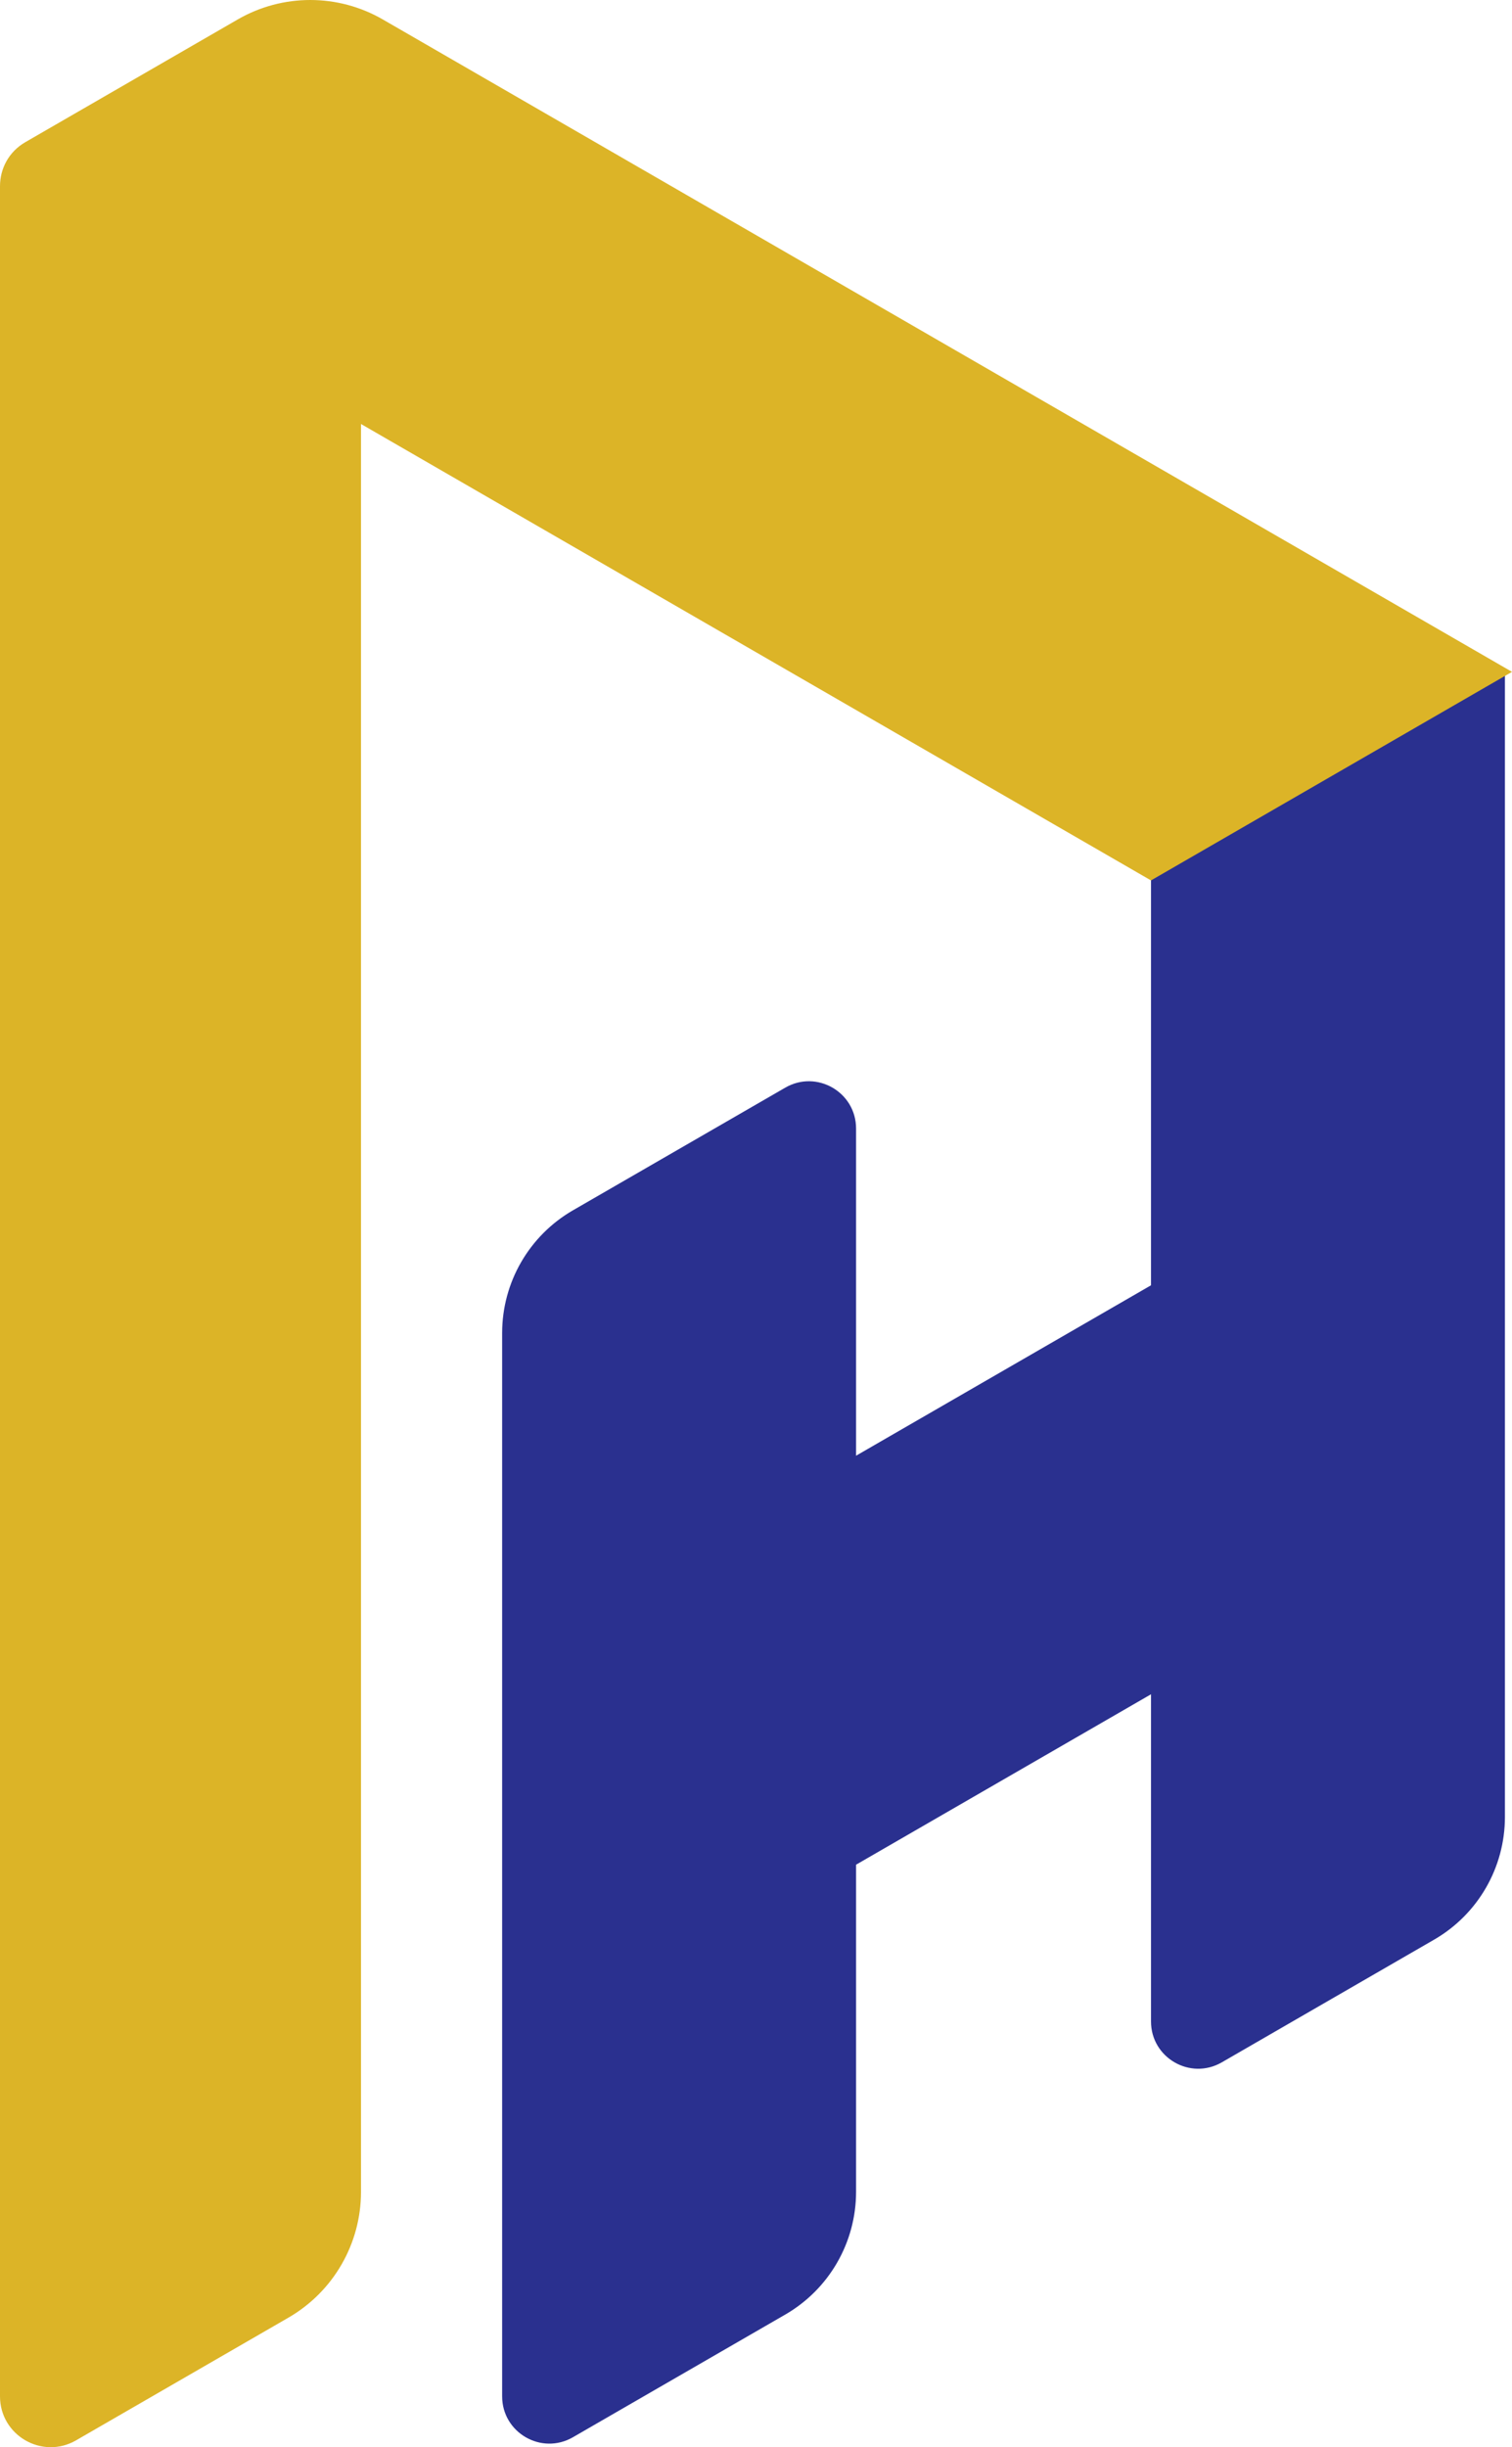<?xml version="1.0" encoding="UTF-8" standalone="no"?>
<svg
   width="64.082mm"
   height="103.639mm"
   viewBox="0 0 64.082 103.639"
   version="1.1"
   id="svg1"
   sodipodi:docname="logo-colored-flat.svg"
   inkscape:version="1.3.2 (091e20ef0f, 2023-11-25)"
   inkscape:export-filename="../png/logo.png"
   inkscape:export-xdpi="96"
   inkscape:export-ydpi="96"
   xmlns:inkscape="http://www.inkscape.org/namespaces/inkscape"
   xmlns:sodipodi="http://sodipodi.sourceforge.net/DTD/sodipodi-0.dtd"
   xmlns="http://www.w3.org/2000/svg"
   xmlns:svg="http://www.w3.org/2000/svg">
  <defs
     id="defs1" />
  <sodipodi:namedview
     id="namedview1"
     pagecolor="#ffffff"
     bordercolor="#000000"
     borderopacity="0.25"
     inkscape:showpageshadow="2"
     inkscape:pageopacity="0.0"
     inkscape:pagecheckerboard="0"
     inkscape:deskcolor="#d1d1d1"
     inkscape:document-units="mm"
     inkscape:zoom="0.82027205"
     inkscape:cx="-83.50888"
     inkscape:cy="128.00631"
     inkscape:window-width="1536"
     inkscape:window-height="836"
     inkscape:window-x="0"
     inkscape:window-y="0"
     inkscape:window-maximized="1"
     inkscape:current-layer="svg1" />
  <path
     d="m 63.782,28.454 -15,8.66 v 17.32 L 36.282,61.651 V 47.795 c -2.5e-5,-1.54 -1.666,-2.502 -3,-1.732 l -9,5.196 c -1.856,1.072 -3,3.052 -3,5.196 v 45.033 c 1.48e-4,1.54 1.667,2.502 3,1.732 l 9,-5.196 c 1.856,-1.072 3,-3.053 3,-5.197 V 78.972 L 48.782,71.755 V 85.611 c 1.9e-5,1.54 1.666,2.502 3,1.732 l 9,-5.197 c 1.856,-1.072 3,-3.052 3,-5.196 z"
     style="fill:#2a308f;fill-opacity:1;fill-rule:evenodd;stroke:none;stroke-width:0.3;stroke-linecap:square"
     id="path4" />
  <path
     d="M 15.15,17.697 1.15,9.614 C 0.483,9.229 0.15,8.555 0.15,7.882 V 101.489 c 1.4698e-4,1.54 1.667,2.502 3,1.732 l 9,-5.196 c 1.856,-1.072 3,-3.053 3,-5.197 z"
     style="fill:#dcb427;fill-opacity:1;fill-rule:evenodd;stroke:#dcb427;stroke-width:0.3;stroke-linecap:square;stroke-opacity:1"
     id="path3" />
  <path
     d="m 13.15,0.15 c -1.036,0 -2.072,0.268 -3,0.804 L 1.15,6.15 c -1.333,0.77 -1.333,2.695 0,3.464 L 15.15,17.697 48.782,37.114 63.782,28.454 16.15,0.954 C 15.222,0.418 14.186,0.15 13.15,0.15 Z"
     style="fill:#dcb427;fill-opacity:1;stroke:#dcb427;stroke-width:0.3;stroke-opacity:1"
     id="path2"
     inkscape:label="path2" />
</svg>
